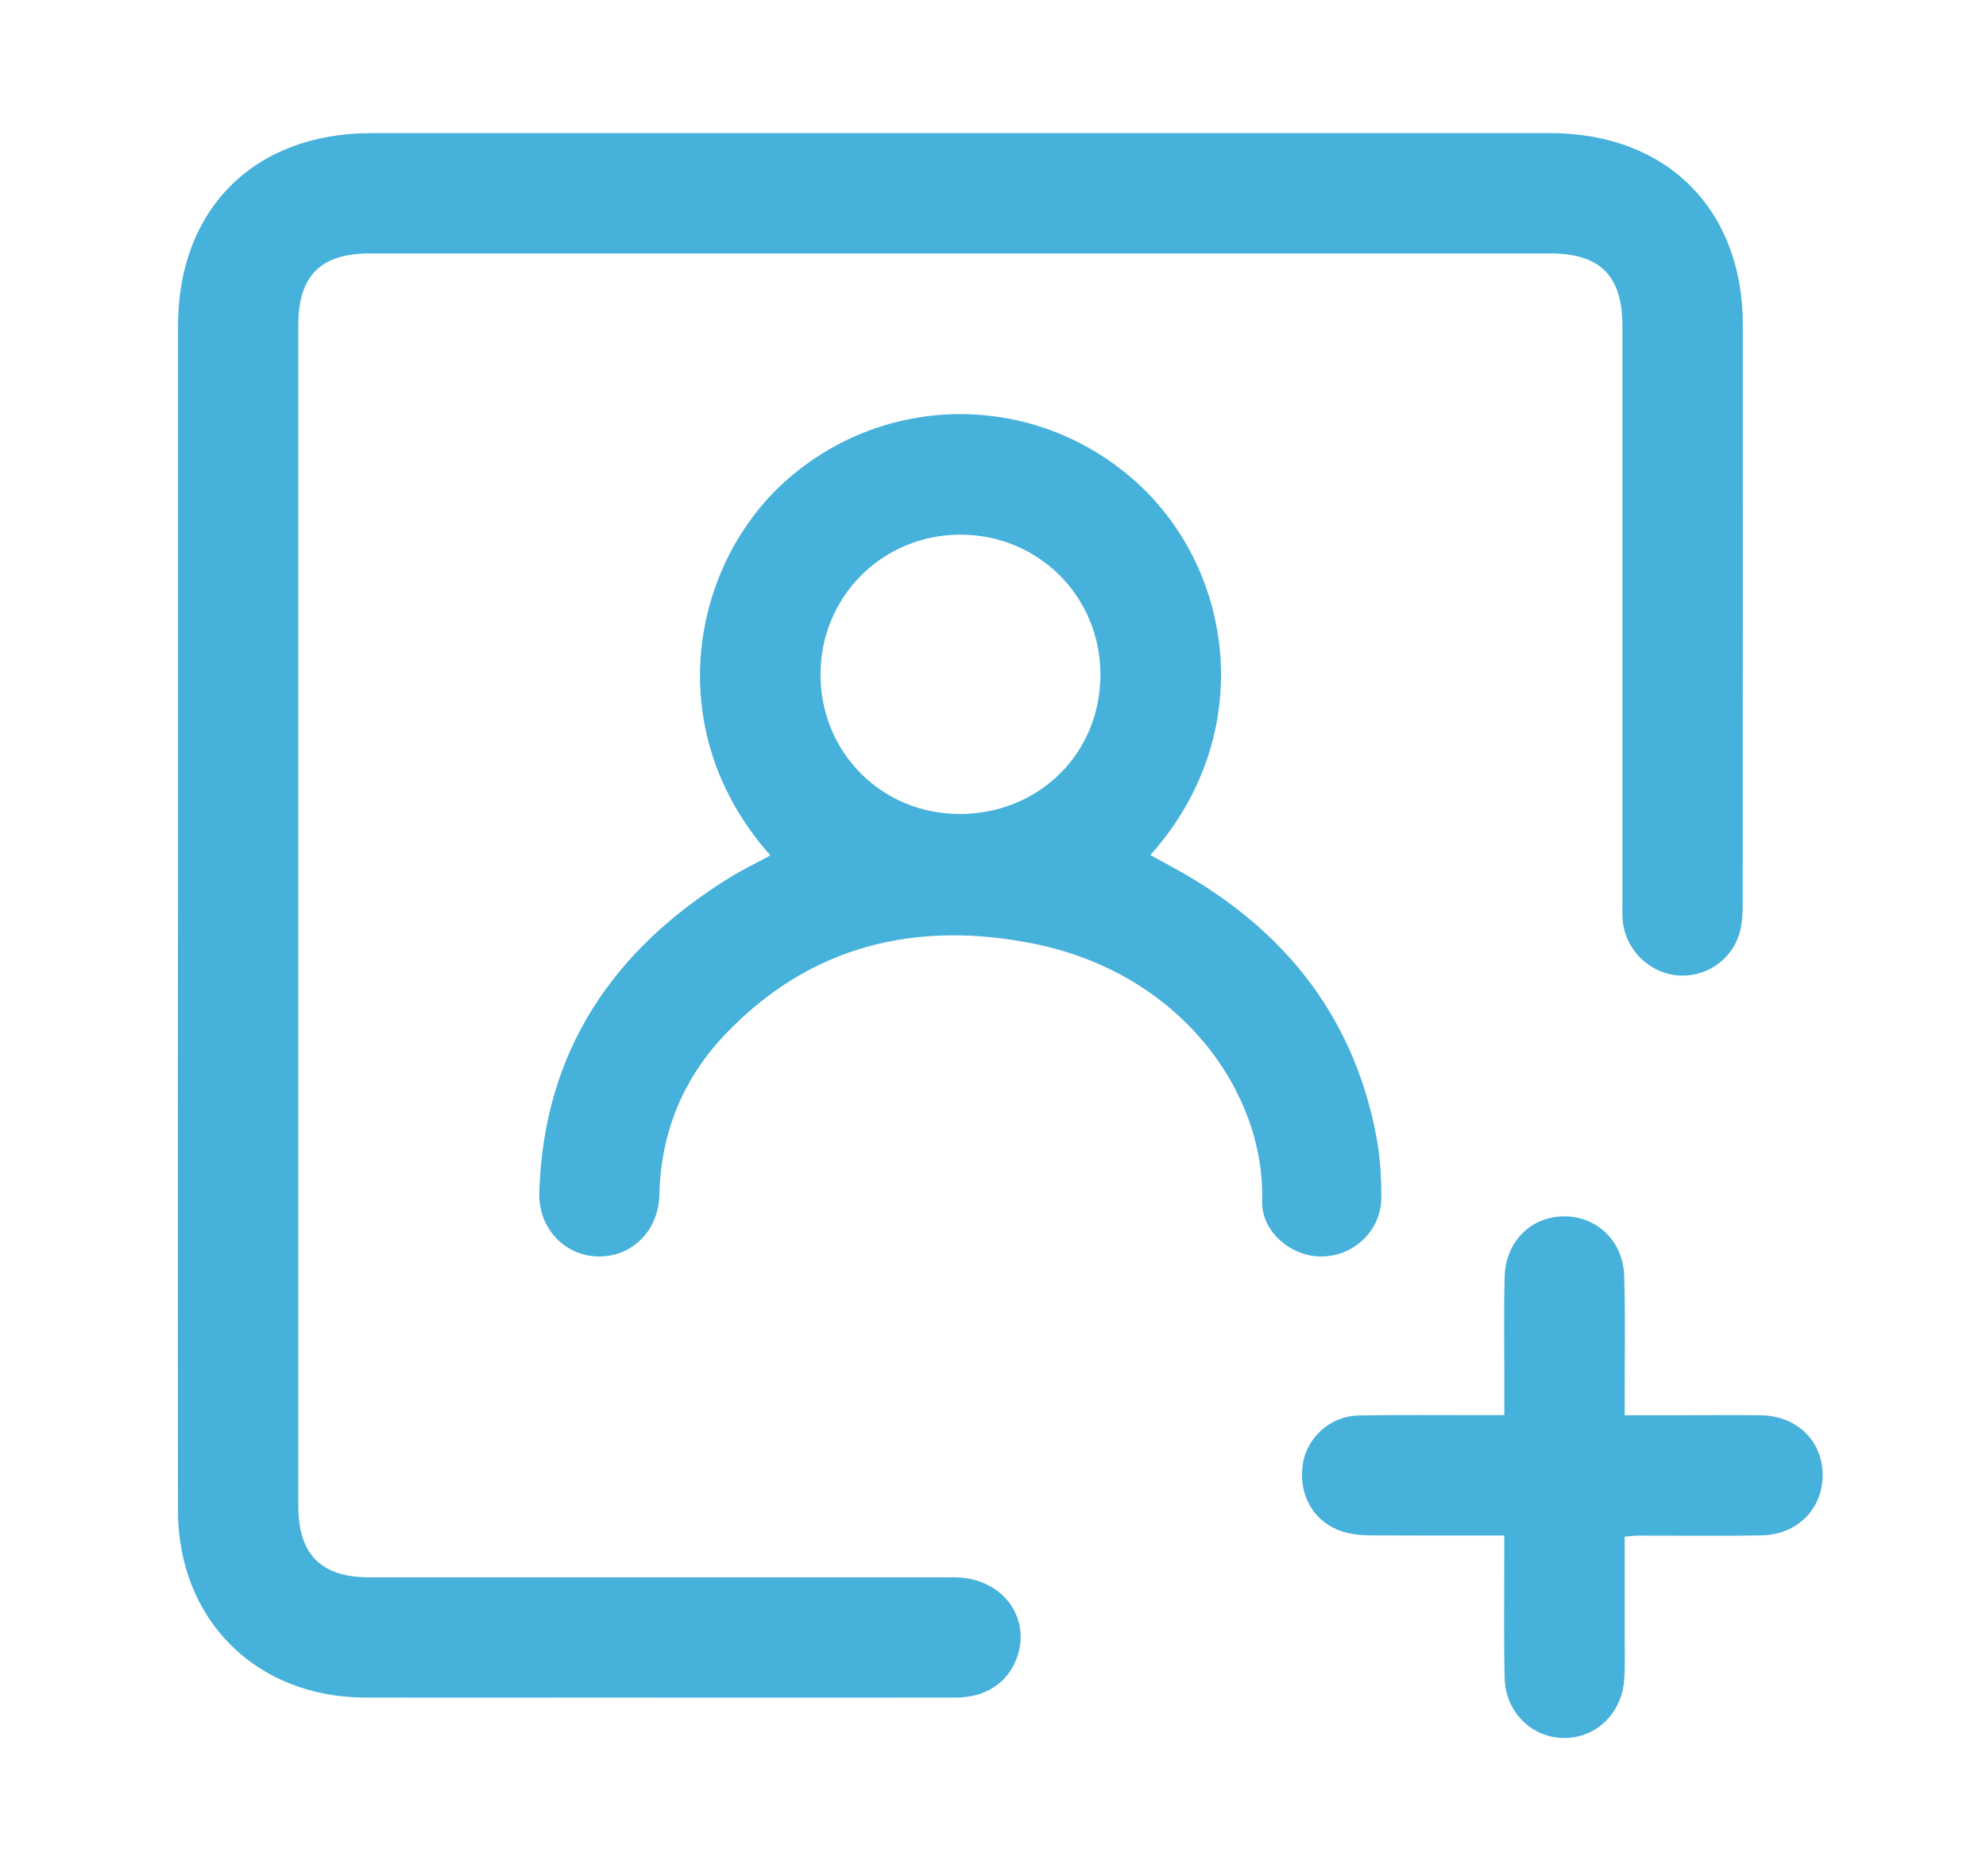 <?xml version="1.0" encoding="UTF-8"?>
<svg id="Layer_1" data-name="Layer 1" xmlns="http://www.w3.org/2000/svg" viewBox="0 0 311.25 294.06">
  <defs>
    <style>
      .cls-1 {
        fill: #46b1da;
        stroke-width: 0px;
      }
    </style>
  </defs>
  <path class="cls-1" d="m27.9,143.33c0-30.75,0-61.51,0-92.26,0-18.29,11.94-30.2,30.26-30.2,61.61,0,123.21,0,184.82,0,18.18,0,30.15,11.91,30.16,30.01.01,30.26.01,60.53-.02,90.79,0,1.55-.07,3.17-.51,4.64-1.28,4.35-5.55,7.07-9.97,6.56-4.39-.51-7.96-4.18-8.33-8.62-.08-.98-.04-1.96-.04-2.95,0-30.07,0-60.13,0-90.2,0-7.85-3.49-11.37-11.26-11.37-61.71,0-123.41,0-185.12,0-7.63,0-11.14,3.52-11.14,11.19,0,61.71,0,123.41,0,185.12,0,7.62,3.56,11.21,11.13,11.21,30.56,0,61.12,0,91.67,0,7.45,0,12.21,6.28,9.76,12.76-1.45,3.83-4.9,6.09-9.5,6.09-18.96.02-37.93,0-56.89,0-11.89,0-23.78.02-35.67,0-17.14-.04-29.34-12.21-29.36-29.33-.03-31.15,0-62.3,0-93.44Z"/>
  <path class="cls-1" d="m120.74,134.09c-17.51-19.67-12.43-46.02,3.01-59.25,15.8-13.53,39.09-13.24,54.58.96,15.07,13.81,18.78,39.34,1.96,58.24,1.05.57,2.06,1.13,3.06,1.67,17.1,9.2,28.54,22.77,32.3,42.15.63,3.25.85,6.63.83,9.95-.03,5.08-4.31,9.1-9.3,9.15-4.82.05-9.51-3.85-9.38-8.74.48-17.04-12.79-35.65-35.73-40.28-18.36-3.7-34.99.16-48.33,14.11-6.69,6.99-10.19,15.48-10.4,25.26-.12,5.55-4.23,9.67-9.45,9.65-5.31-.02-9.53-4.35-9.37-10.01.65-22.03,11.44-38,29.8-49.36,1.99-1.23,4.11-2.25,6.41-3.5Zm29.57-6.49c12.48.02,22.12-9.46,22.15-21.79.03-12.29-9.72-22.04-22.02-22-12.16.04-21.82,9.71-21.85,21.87-.03,12.22,9.56,21.89,21.73,21.91Z"/>
  <path class="cls-1" d="m235.76,221.83c0-2.09,0-3.93,0-5.77,0-5.3-.09-10.61.05-15.91.14-5.5,4.07-9.42,9.24-9.48,5.14-.06,9.29,3.79,9.49,9.25.21,5.99.07,11.98.08,17.98,0,1.17,0,2.33,0,3.94,3.44,0,6.65,0,9.86,0,3.83,0,7.66-.04,11.49.01,5.62.08,9.64,3.98,9.68,9.31.03,5.32-3.94,9.4-9.54,9.51-6.38.13-12.77.03-19.16.04-.67,0-1.34.09-2.33.16,0,5.31,0,10.49,0,15.66,0,2.26.09,4.53-.07,6.78-.37,5.26-4.4,9.12-9.37,9.13-5.07.01-9.24-4.02-9.37-9.4-.15-6.28-.05-12.57-.06-18.86,0-1.06,0-2.12,0-3.48-6.99,0-13.64.02-20.3-.02-1.46,0-2.97-.06-4.37-.41-4.71-1.17-7.46-5.28-6.98-10.19.44-4.53,4.2-8.11,8.91-8.2,6.38-.12,12.77-.04,19.16-.05,1.06,0,2.12,0,3.58,0Z"/>
</svg>